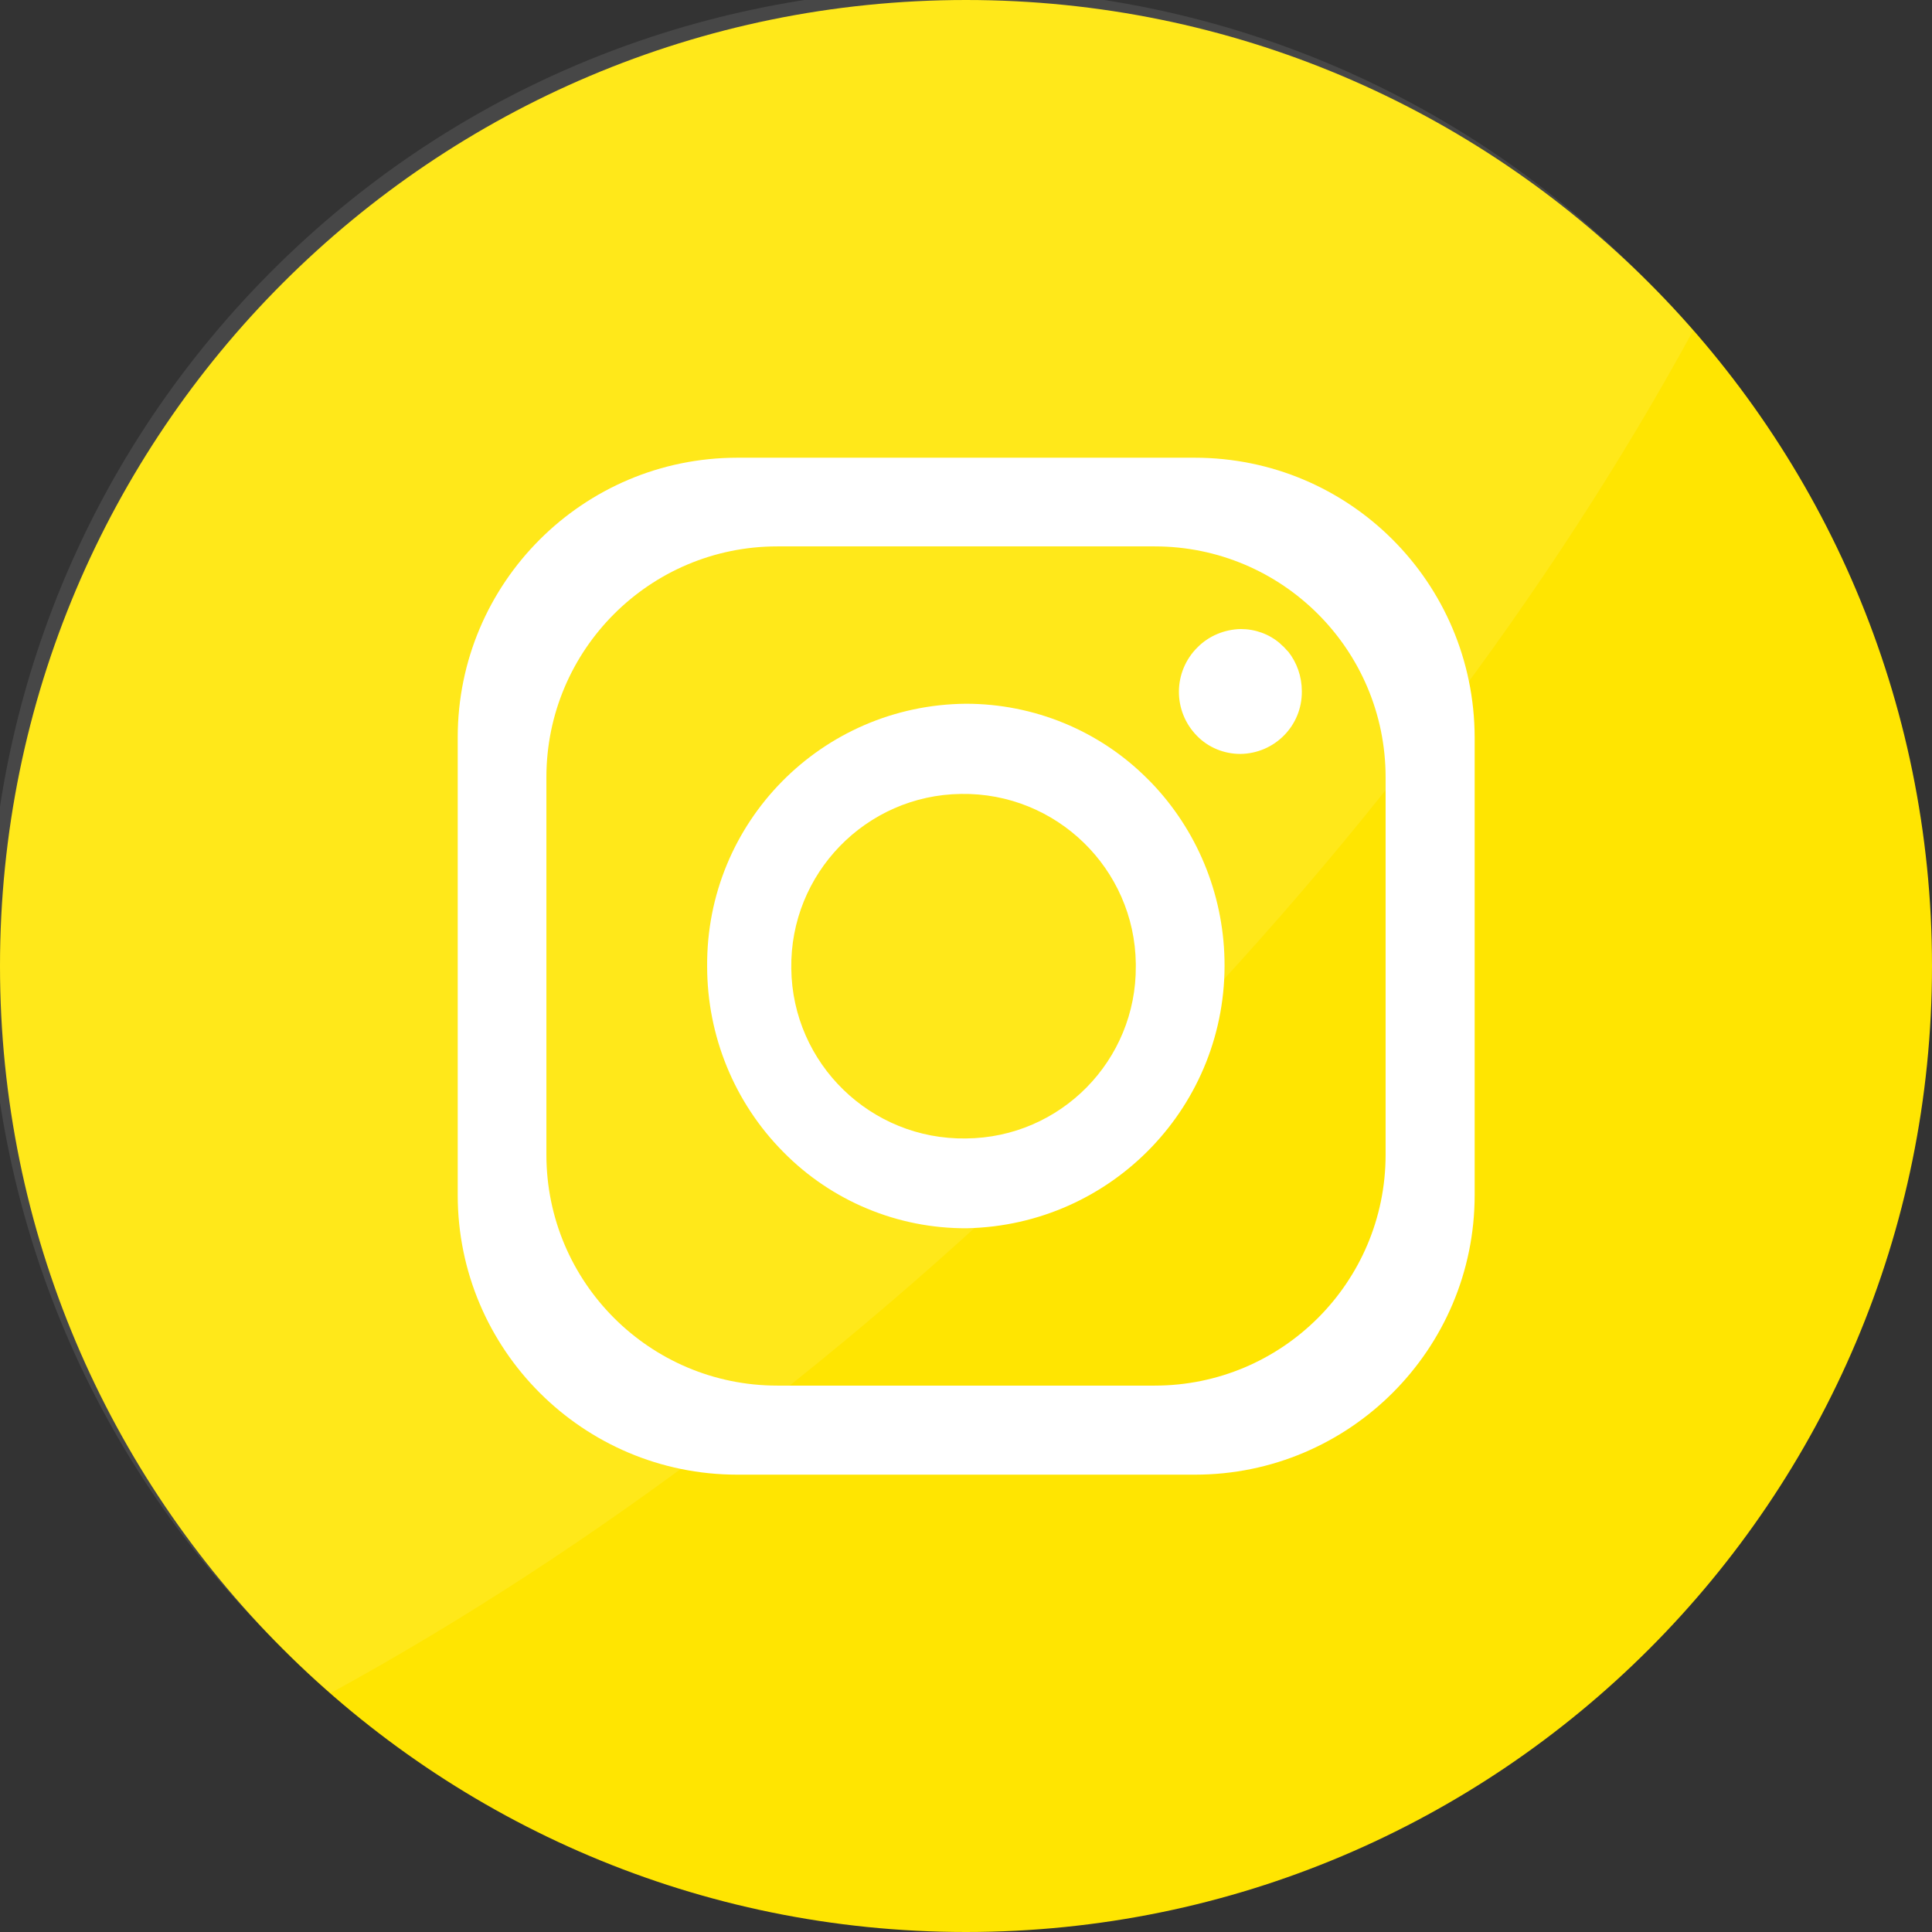 <?xml version="1.0" encoding="utf-8"?>
<!-- Generator: Adobe Illustrator 27.0.0, SVG Export Plug-In . SVG Version: 6.00 Build 0)  -->
<svg version="1.1" id="Capa_1" xmlns="http://www.w3.org/2000/svg" xmlns:xlink="http://www.w3.org/1999/xlink" x="0px" y="0px"
	 viewBox="0 0 512 512" style="enable-background:new 0 0 512 512;" xml:space="preserve">
<rect x="0" y="0" width="512" height="512" fill="#333333" stroke="none"/>
<style type="text/css">
	.st0{fill:#FFE501;}
	.st1{opacity:0.1;fill:#FFFFFF;enable-background:new    ;}
	.st2{fill:#FFFFFF;}
</style>
<g id="Layer_2">
	<g id="Circle">
		<g id="_03.Instagram">
			<path id="Background" class="st0" d="M256,0L256,0c141.4,0,256,114.6,256,256l0,0c0,141.4-114.6,256-256,256l0,0
				C114.6,512,0,397.4,0,256l0,0C0,114.6,114.6,0,256,0z"/>
			<g>
				<path id="Shade" class="st1" d="M448.7,87.6c-37.3,68.5-90.1,139.2-156.1,205.1s-136.6,118.6-205,156
					c-4.3-3.7-8.5-7.6-12.5-11.7C-26.6,338.8-29.3,176.7,68.9,75s260.3-104.4,362-6.1c2.1,2,4.1,4,6.1,6.1
					C441.1,79,444.9,83.2,448.7,87.6L448.7,87.6z"/>
				<g id="Icon">
					<path class="st2" d="M316.6,121.3H195.4c-40.9,0-74.1,33.2-74.1,74.1v121.3c0,40.9,33.2,74.1,74.1,74.1h121.3
						c40.9,0,74.1-33.2,74.1-74.1V195.4C390.7,154.4,357.6,121.3,316.6,121.3z M367.2,306c0,33.8-27.4,61.2-61.2,61.2h0H206
						c-33.8,0-61.2-27.4-61.2-61.2c0,0,0,0,0,0V206c0-33.8,27.4-61.2,61.2-61.2l0,0h100c33.8,0,61.2,27.4,61.2,61.2l0,0V306z"/>
					<path class="st2" d="M305.1,207.4l-0.6-0.6l-0.5-0.5c-12.7-12.7-30-19.8-48-19.8c-38.2,0.3-68.9,31.4-68.6,69.6c0,0,0,0,0,0
						c0,18.4,7.2,36.1,20.2,49.2c12.8,13,30.3,20.3,48.6,20.2c38.6-0.8,69.2-32.7,68.3-71.3C324.1,236.7,317.2,220,305.1,207.4z
						 M256,301.7c-25.2,0.4-46-19.8-46.3-45c-0.4-25.2,19.8-46,45-46.3c25.2-0.4,46,19.8,46.3,45c0,0.2,0,0.4,0,0.6
						C301.2,281,281.1,301.5,256,301.7C256,301.7,256,301.7,256,301.7z"/>
					<path class="st2" d="M345,183.2c0.1,9.1-7.2,16.5-16.3,16.6c0,0,0,0,0,0c-4.3,0-8.5-1.7-11.5-4.8c-6.4-6.5-6.4-17,0.2-23.5
						c3-3,7.1-4.7,11.4-4.8c3.8,0,7.5,1.3,10.4,3.8l0.3,0.3c0.5,0.4,1,0.9,1.5,1.5l0.4,0.4C343.7,175.6,345,179.3,345,183.2
						L345,183.2z"/>
				</g>
			</g>
		</g>
	</g>
</g>
</svg>
